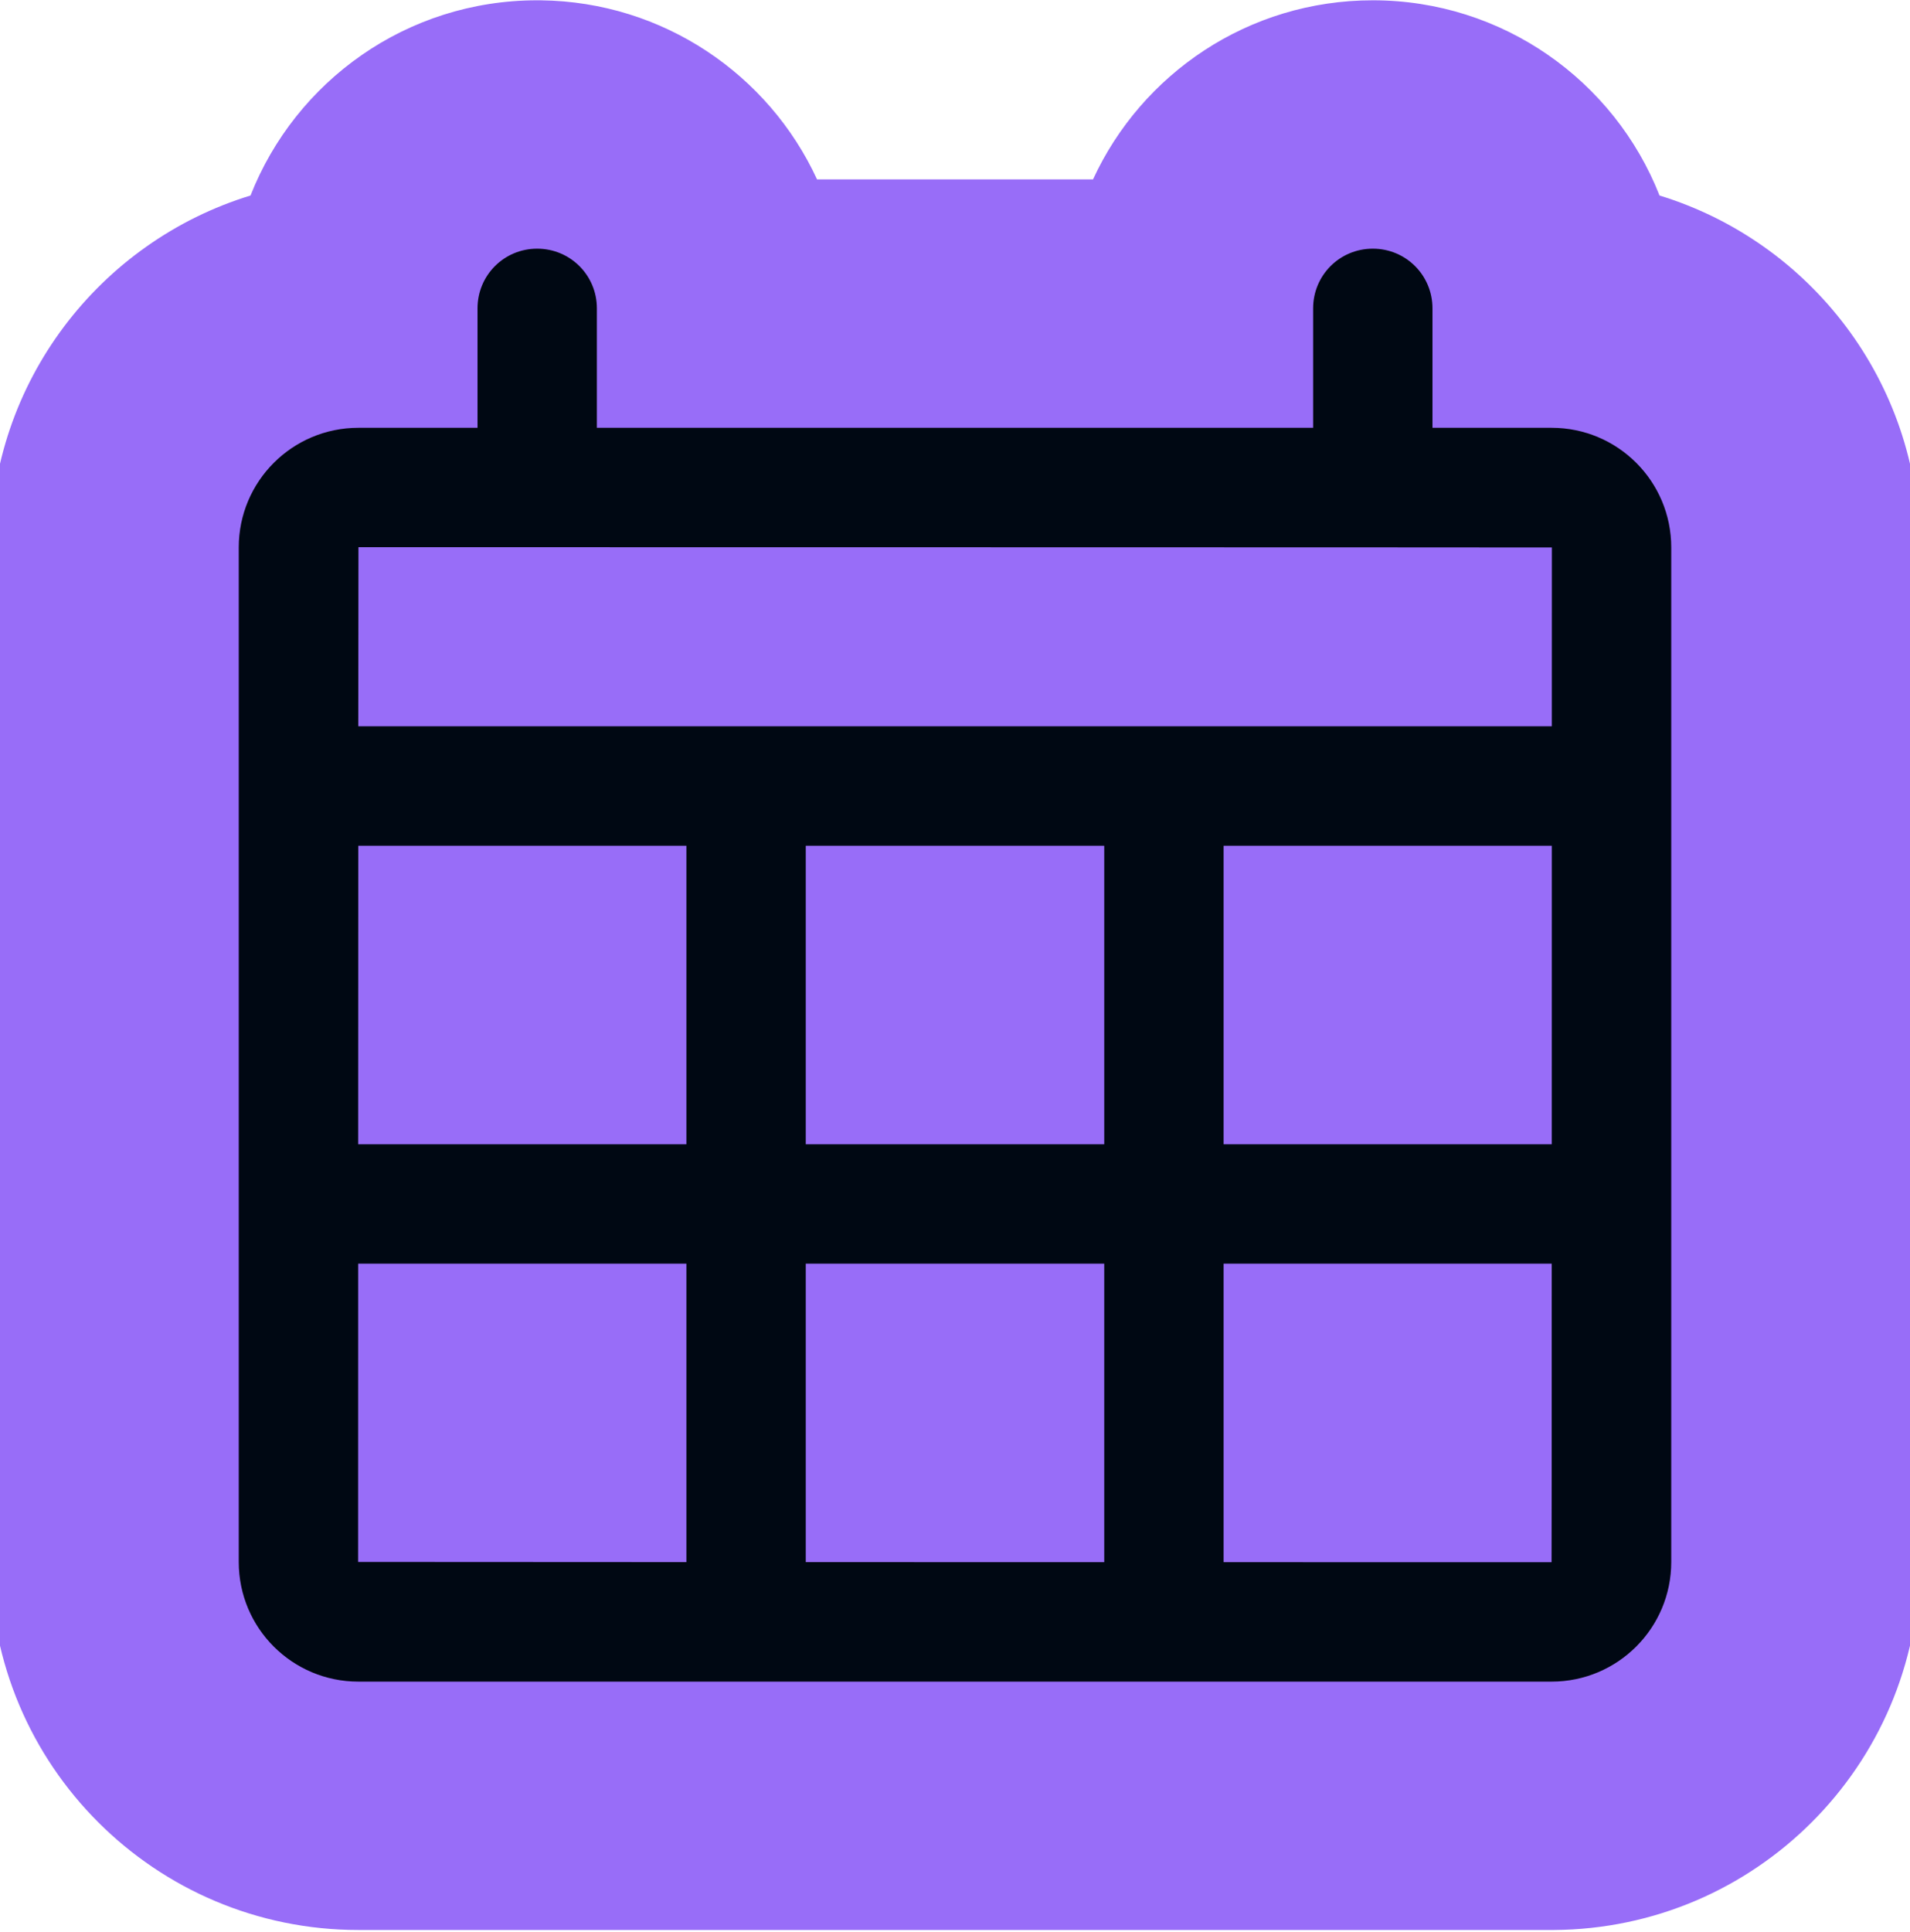 <svg width="1000" height="1011" viewBox="0 0 1000 1011" fill="none" xmlns="http://www.w3.org/2000/svg">
<g clip-path="url(#clip0_320_658)">
<path d="M281.243 0.154L283.316 0.167C347.151 0.974 402.451 38.956 427.779 93.904H572.25C597.727 38.639 653.562 0.154 718.761 0.154C786.792 0.154 845.274 42.325 868.863 102.329C947.636 126.452 1005 199.683 1005 286.541V817.518L1005 818.765C1004.33 924.211 918.978 1009.48 813.58 1010.15L812.334 1010.15H187.666C81.359 1010.15 -5 924.091 -5 817.518V286.541C-5 199.773 52.34 126.458 131.166 102.323C154.661 42.615 212.757 0.154 281.241 0.154H281.243Z" fill="#986DF8"/>
<path d="M718.761 130.154C736.017 130.154 749.991 144.012 749.991 161.385L749.99 223.904H812.334C846.963 223.904 875 251.883 875 286.541V817.518C875 852.117 846.963 880.154 812.334 880.154H187.666C153.037 880.154 125 852.176 125 817.518V286.541C125 251.941 153.037 223.904 187.666 223.904H250.01V161.385C250.01 144.129 263.868 130.154 281.241 130.154C298.497 130.155 312.501 144.012 312.501 161.385V223.904H687.501V161.385C687.501 144.129 701.359 130.154 718.761 130.154ZM640.626 817.633C737.89 817.662 812.162 817.662 812.338 817.662C812.396 817.662 812.421 749.167 812.421 661.394H640.626V817.633ZM421.865 661.394V817.603C472.959 817.632 527.037 817.632 578.135 817.632V661.393L421.865 661.394ZM187.52 661.394C187.52 748.998 187.49 817.345 187.49 817.513C187.49 817.542 261.905 817.571 359.376 817.601V661.392L187.52 661.394ZM187.579 442.664C187.55 491.589 187.55 546.494 187.521 598.903H359.376V442.664H187.579ZM421.866 598.903H578.136V442.664H421.866V598.903ZM640.626 598.903H812.45C812.45 546.491 812.479 491.564 812.479 442.664H640.626V598.903ZM187.669 286.397C187.64 286.459 187.609 324.496 187.58 380.144H812.48C812.51 324.509 812.51 286.544 812.51 286.544C812.5 286.456 187.669 286.397 187.669 286.397Z" fill="#000813"/>
</g>
<defs>
<clipPath id="clip0_320_658">
<rect width="1000" height="1010" fill="white" transform="translate(0 0.154)"/>
</clipPath>
</defs>
</svg>

